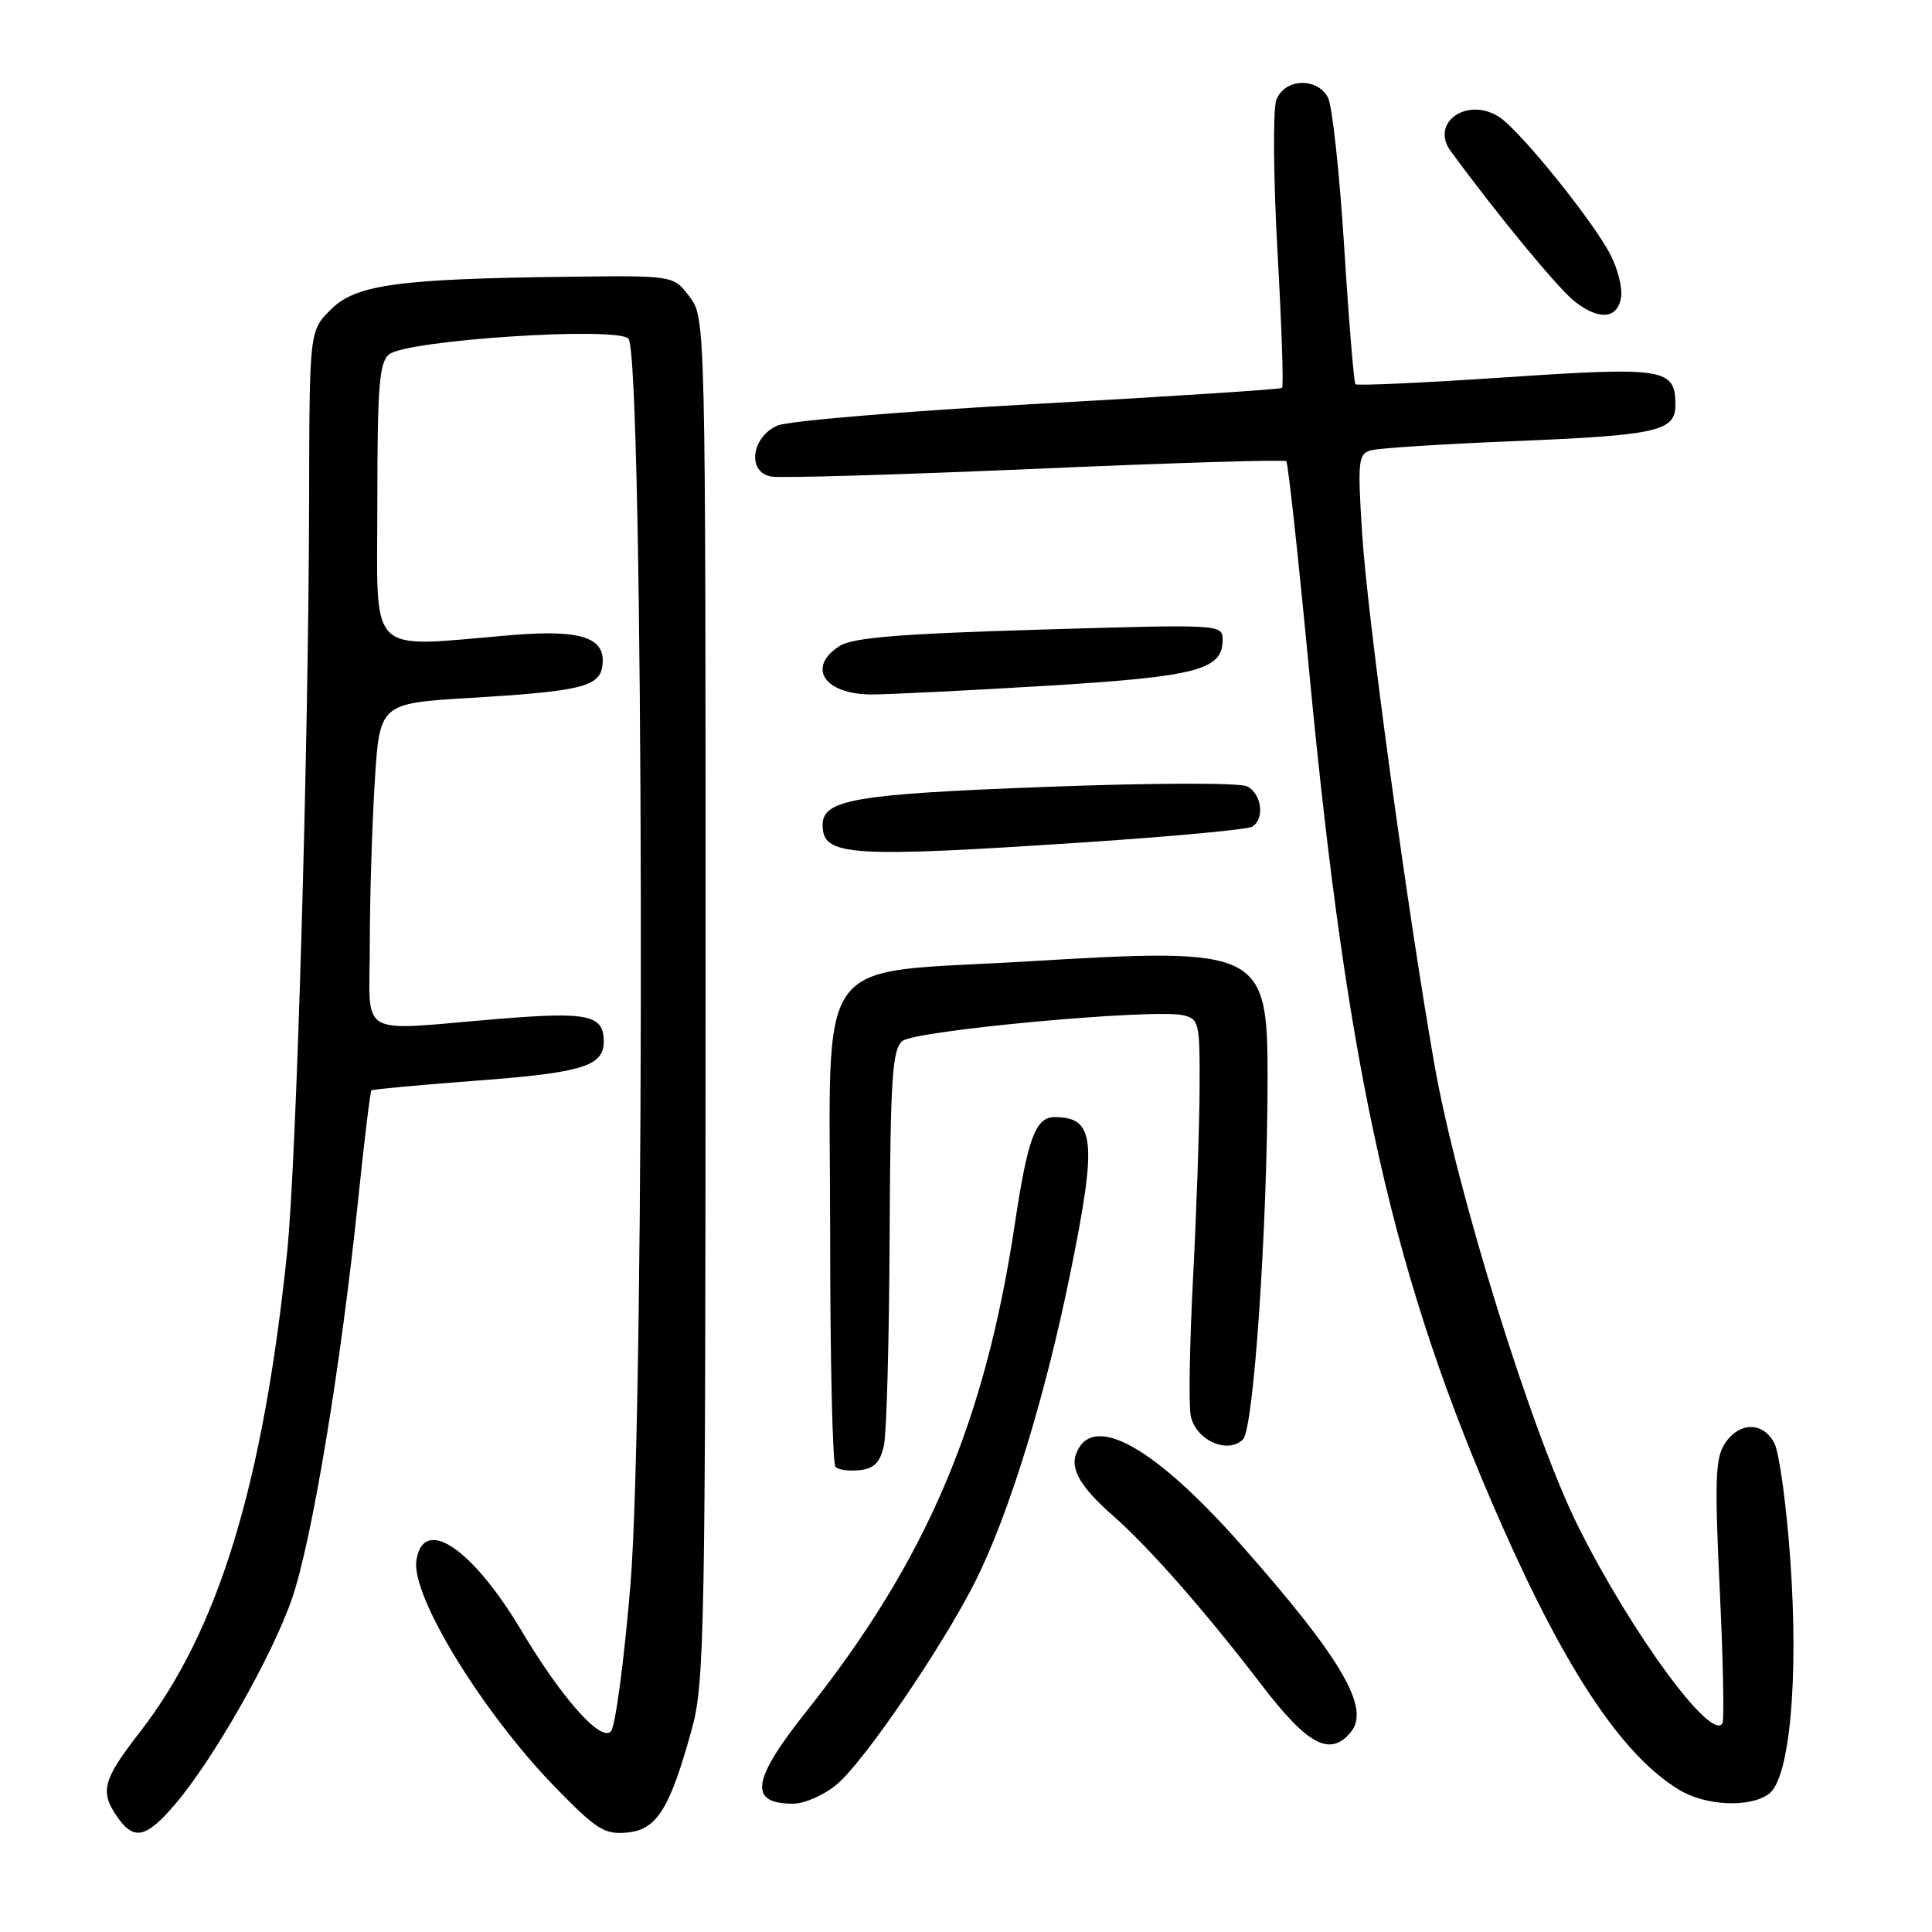 <?xml version="1.0" encoding="UTF-8" standalone="no"?>
<!DOCTYPE svg PUBLIC "-//W3C//DTD SVG 1.1//EN" "http://www.w3.org/Graphics/SVG/1.1/DTD/svg11.dtd" >
<svg xmlns="http://www.w3.org/2000/svg" xmlns:xlink="http://www.w3.org/1999/xlink" version="1.1" viewBox="0 0 256 256">
 <g >
 <path fill="currentColor"
d=" M 23.17 239.11 C 28.25 233.17 36.01 219.54 38.67 211.89 C 41.31 204.31 45.14 181.22 47.44 159.12 C 48.26 151.21 49.06 144.62 49.21 144.48 C 49.37 144.34 55.72 143.75 63.32 143.18 C 77.20 142.13 80.00 141.26 80.00 138.00 C 80.00 134.47 77.92 134.03 65.94 135.02 C 47.00 136.59 49.00 137.75 49.00 125.16 C 49.00 119.19 49.29 109.56 49.65 103.76 C 50.29 93.20 50.29 93.20 62.26 92.48 C 76.90 91.60 79.41 91.00 79.81 88.28 C 80.36 84.50 77.12 83.38 67.85 84.15 C 48.34 85.77 50.00 87.40 50.00 66.62 C 50.00 51.26 50.25 48.03 51.55 46.96 C 53.83 45.07 81.63 43.23 83.27 44.87 C 85.30 46.90 85.53 185.94 83.54 209.94 C 82.70 220.09 81.53 228.86 80.93 229.44 C 79.54 230.79 74.39 224.96 69.05 216.00 C 62.53 205.07 56.04 200.76 55.17 206.81 C 54.50 211.53 63.94 226.92 73.57 236.82 C 79.06 242.45 80.10 243.11 83.11 242.82 C 87.05 242.45 88.78 239.66 91.70 229.00 C 93.35 222.99 93.48 215.68 93.49 132.32 C 93.50 42.15 93.50 42.15 91.37 39.32 C 89.25 36.50 89.25 36.50 75.37 36.67 C 52.69 36.94 47.14 37.71 43.82 41.03 C 41.00 43.85 41.00 43.85 40.96 66.17 C 40.89 99.12 39.29 153.97 38.04 166.00 C 34.83 196.85 28.90 216.17 18.52 229.53 C 13.60 235.86 13.20 237.41 15.56 240.78 C 17.75 243.92 19.36 243.56 23.17 239.11 Z  M 110.91 236.42 C 114.50 233.40 124.83 218.26 129.17 209.67 C 133.71 200.67 138.56 184.91 141.94 168.13 C 145.38 151.11 145.05 148.06 139.79 148.02 C 137.23 147.99 136.19 150.75 134.48 162.12 C 130.50 188.61 122.74 206.78 106.84 226.78 C 99.59 235.91 99.15 239.00 105.09 239.00 C 106.61 239.00 109.23 237.84 110.91 236.42 Z  M 234.39 237.70 C 237.15 235.69 238.35 222.48 237.22 206.61 C 236.70 199.34 235.75 192.40 235.10 191.20 C 233.58 188.35 230.45 188.39 228.55 191.28 C 227.29 193.20 227.19 196.20 227.87 210.53 C 228.32 219.86 228.48 227.87 228.24 228.33 C 226.83 230.92 216.20 216.44 209.14 202.31 C 203.04 190.11 193.03 157.95 190.06 141.00 C 186.48 120.58 181.20 81.80 180.50 70.85 C 179.87 61.03 179.97 60.15 181.66 59.67 C 182.67 59.38 191.15 58.84 200.49 58.46 C 219.62 57.68 222.00 57.15 222.00 53.65 C 222.00 48.81 220.60 48.58 199.45 50.00 C 188.74 50.72 179.81 51.13 179.60 50.91 C 179.40 50.68 178.72 42.48 178.11 32.67 C 177.49 22.87 176.53 13.98 175.96 12.92 C 174.50 10.19 170.17 10.40 169.12 13.25 C 168.66 14.49 168.73 23.50 169.27 33.28 C 169.82 43.06 170.10 51.22 169.88 51.40 C 169.67 51.59 155.10 52.53 137.50 53.51 C 119.90 54.48 104.38 55.78 103.00 56.39 C 99.53 57.95 98.97 62.59 102.20 63.15 C 103.46 63.37 119.24 62.90 137.26 62.12 C 155.28 61.33 170.21 60.88 170.44 61.11 C 170.68 61.34 172.04 73.90 173.48 89.02 C 178.59 142.76 184.66 169.66 199.01 202.12 C 207.59 221.53 214.99 232.58 222.46 237.14 C 225.99 239.29 231.84 239.57 234.39 237.70 Z  M 178.99 229.51 C 181.62 226.35 177.78 219.78 164.53 204.78 C 152.94 191.64 144.72 187.08 142.60 192.61 C 141.79 194.70 143.24 197.13 147.57 200.92 C 152.31 205.09 159.76 213.58 167.16 223.25 C 173.30 231.27 176.24 232.83 178.99 229.51 Z  M 117.13 191.50 C 117.48 189.85 117.82 177.42 117.88 163.87 C 117.98 142.82 118.23 139.06 119.57 137.94 C 121.27 136.53 152.83 133.63 156.75 134.52 C 158.89 135.01 159.00 135.50 158.95 144.27 C 158.93 149.35 158.54 160.58 158.09 169.24 C 157.64 177.89 157.49 186.14 157.77 187.56 C 158.39 190.80 162.67 192.76 164.71 190.72 C 166.12 189.31 167.93 162.75 167.96 143.00 C 167.98 125.92 167.16 125.52 136.35 127.38 C 107.20 129.15 110.00 125.28 110.00 163.89 C 110.00 180.27 110.32 193.99 110.71 194.38 C 111.10 194.77 112.56 194.96 113.96 194.80 C 115.86 194.57 116.65 193.75 117.13 191.50 Z  M 144.18 111.58 C 155.55 110.82 165.34 109.91 165.93 109.54 C 167.61 108.51 167.18 105.16 165.25 104.20 C 164.25 103.70 152.78 103.73 138.50 104.27 C 113.26 105.22 109.00 105.95 109.00 109.32 C 109.00 113.47 112.43 113.69 144.18 111.58 Z  M 138.50 90.88 C 158.52 89.67 162.00 88.78 162.00 84.83 C 162.00 82.71 162.00 82.71 137.75 83.43 C 119.22 83.98 112.97 84.49 111.25 85.60 C 106.86 88.42 109.20 91.99 115.45 92.02 C 117.68 92.02 128.05 91.51 138.50 90.88 Z  M 214.81 39.31 C 214.98 38.11 214.36 35.64 213.43 33.82 C 211.19 29.40 201.47 17.35 198.68 15.52 C 194.44 12.75 189.44 16.24 192.23 20.03 C 198.49 28.57 206.44 38.20 208.66 39.95 C 211.92 42.51 214.39 42.26 214.81 39.31 Z "/>
</g>
</svg>